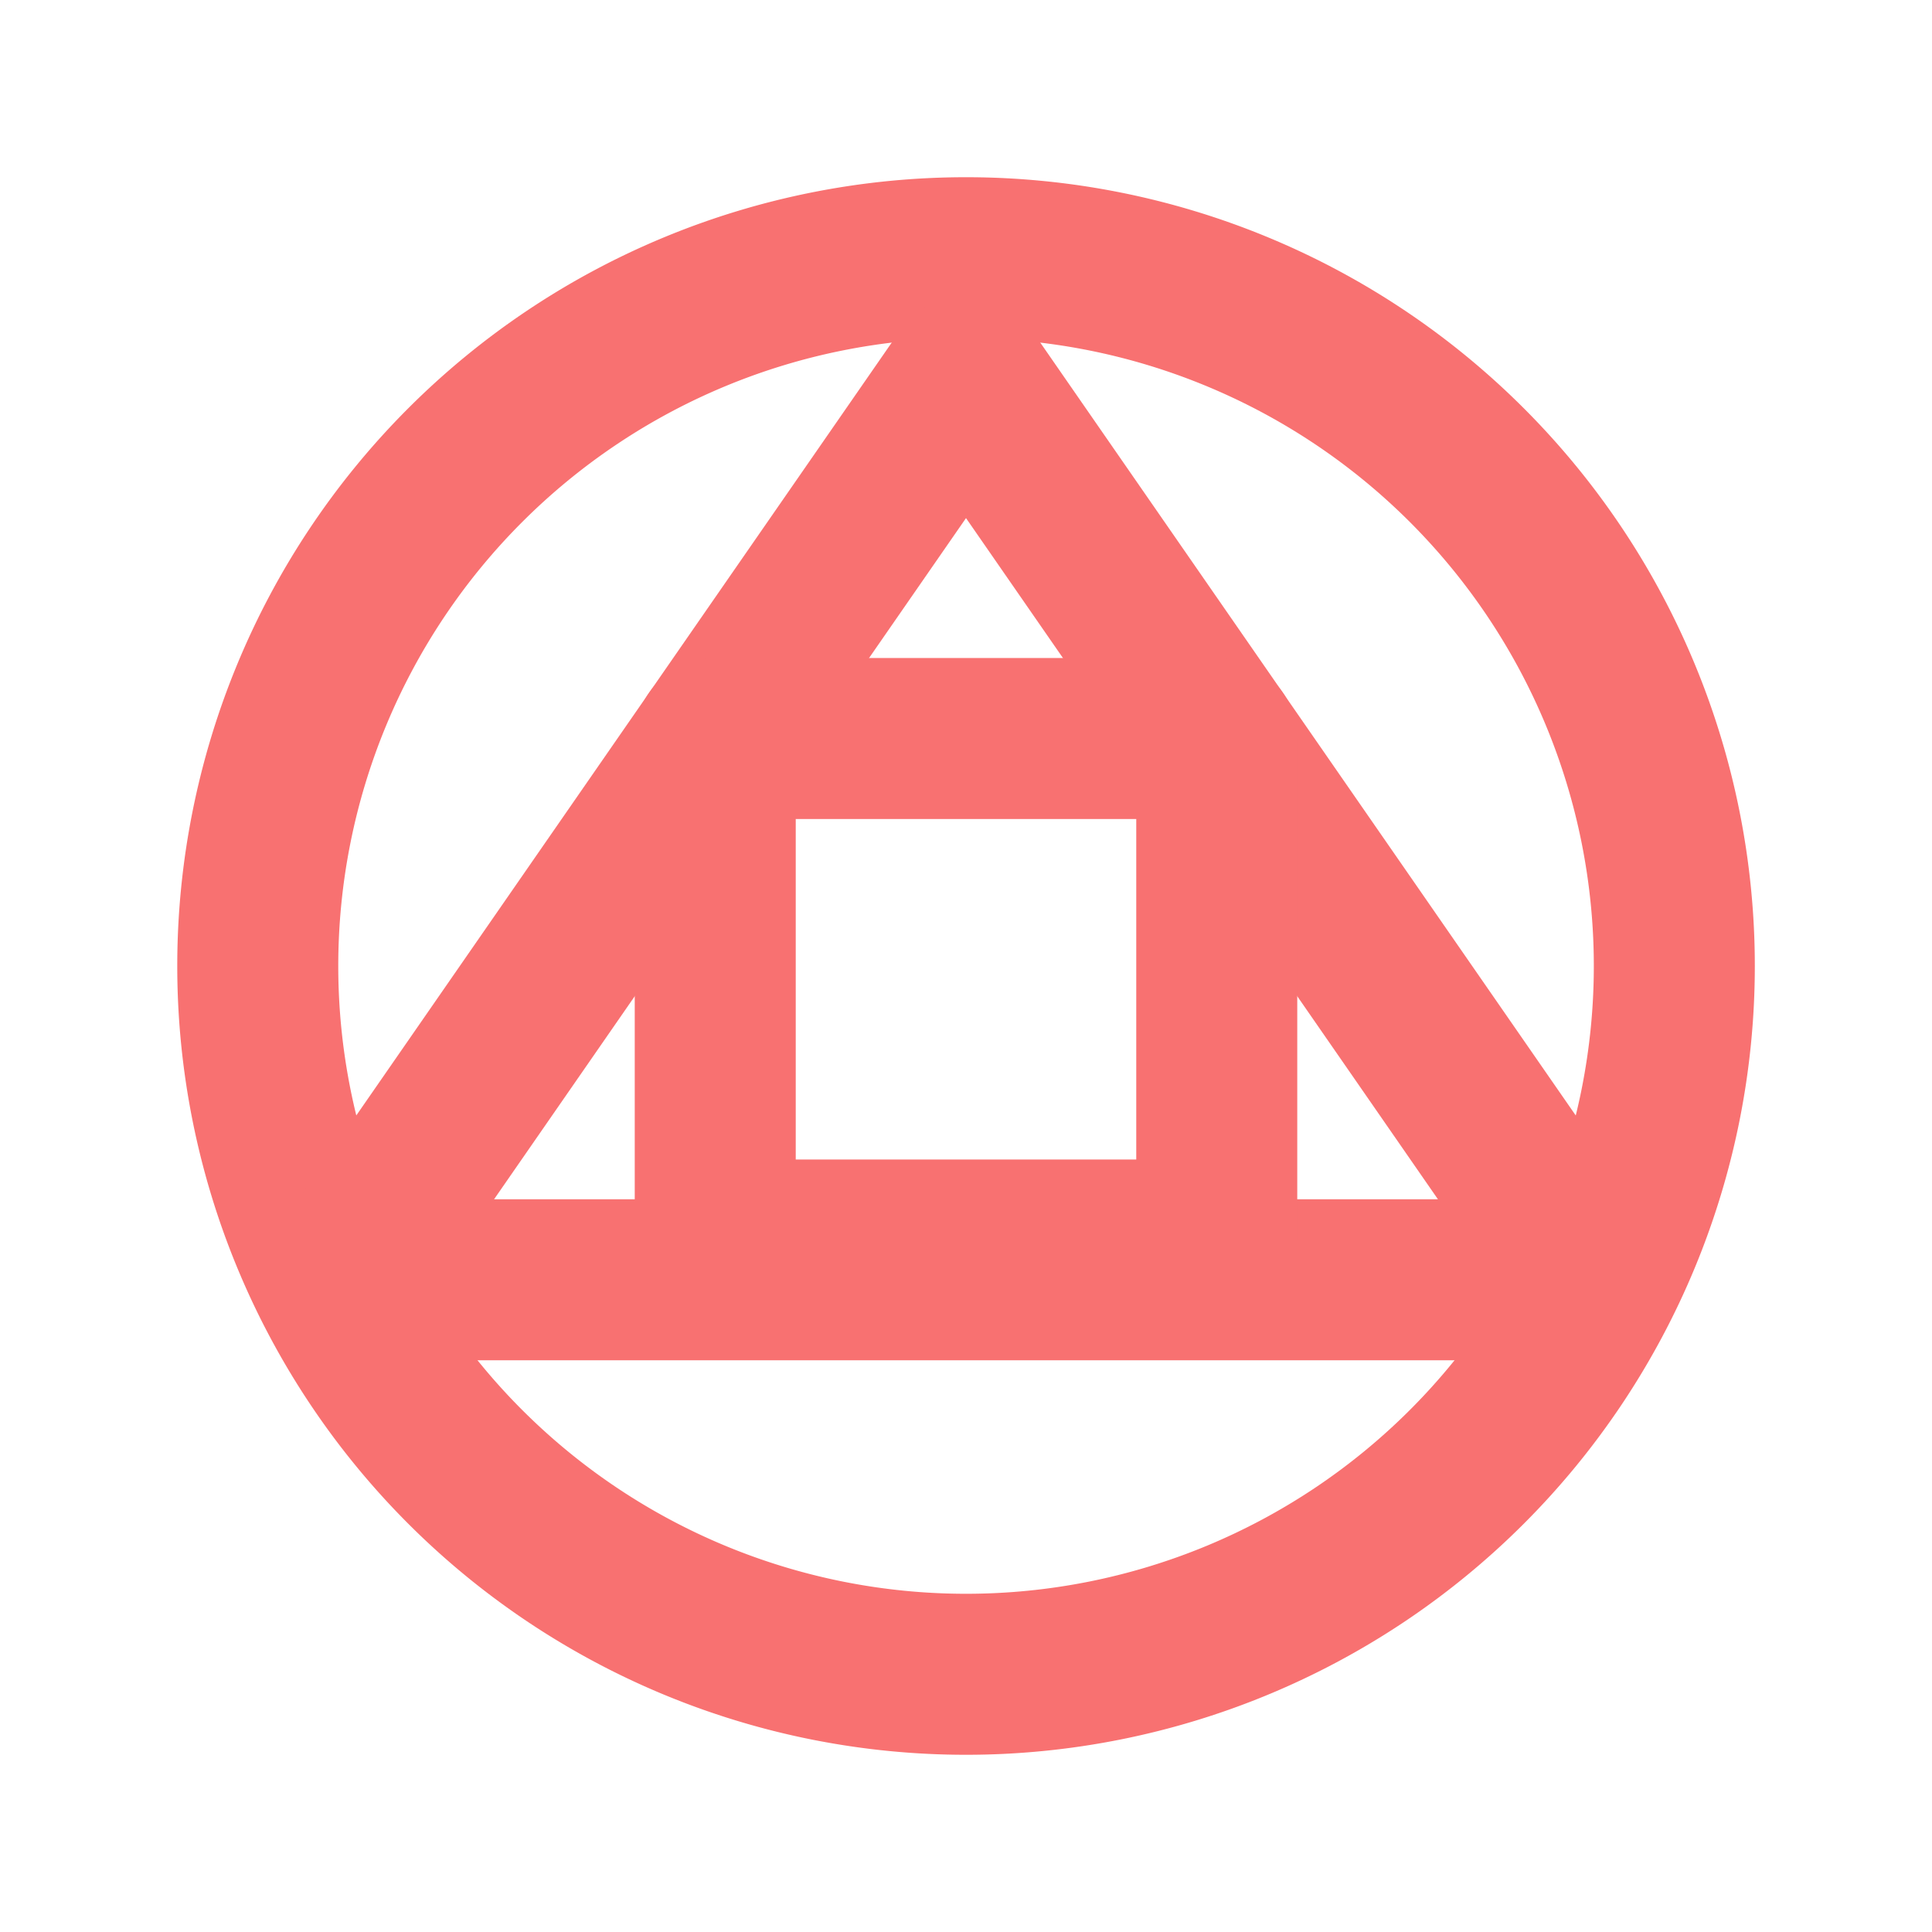 <svg xmlns="http://www.w3.org/2000/svg" fill="none" height="24" width="24" viewBox="0 0 24 24"><path stroke="#F87171" stroke-linecap="round" stroke-width="2" d="M20.799 12a8.798 8.798 0 1 1-17.597 0 8.798 8.798 0 0 1 17.597 0"/><path stroke="#F87171" stroke-linecap="square" stroke-linejoin="round" stroke-width="2" d="M19.772 15.898H4.228L12 4.68z"/><path stroke="#F87171" stroke-linecap="square" stroke-linejoin="round" stroke-width="2" d="M8.885 9.174h6.23v6.23h-6.23z"/></svg>
